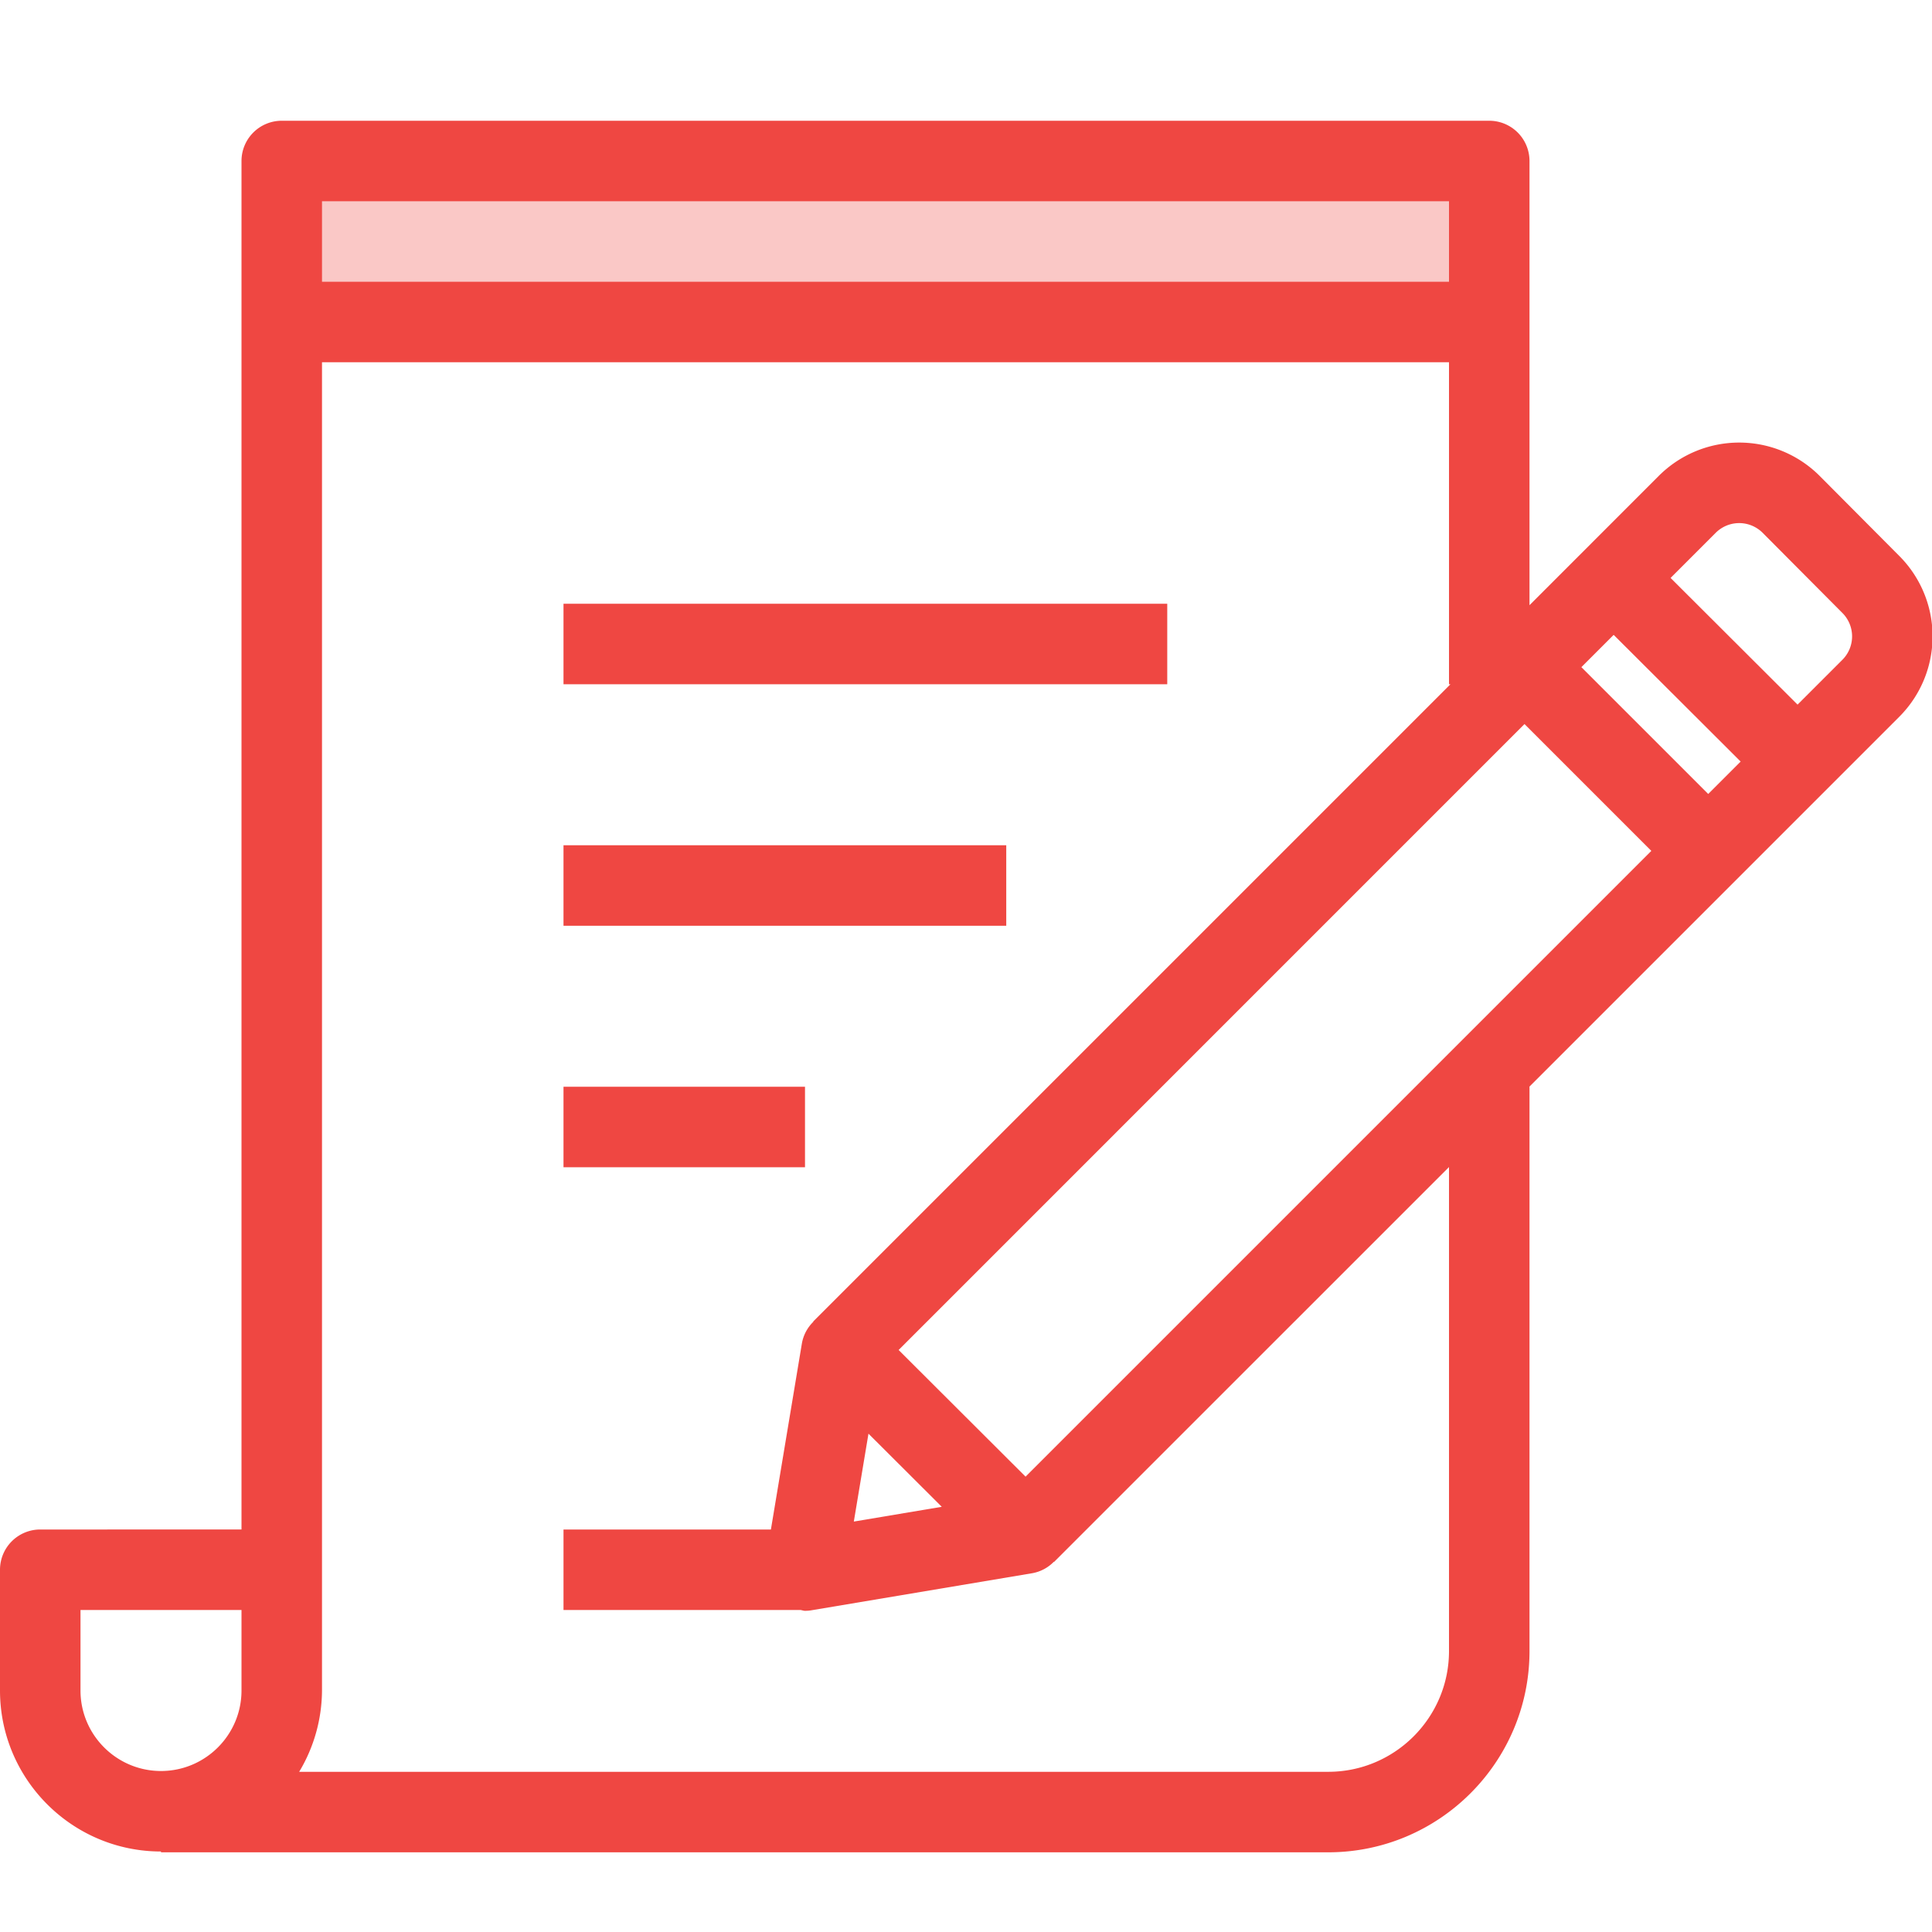 <svg xmlns="http://www.w3.org/2000/svg" viewBox="0 0 48 48"><style>.st0{fill:none}.st1{fill:#fac8c6}.st2{fill:#ef4742}</style><path class="st0" d="M0 0h48v48H0z" id="Boundary"/><g id="Design"><path class="st1" d="M7 4h30v4H7z"/><path transform="rotate(-45.065 42.035 16.3)" class="st2" d="M41.035 13.072h2v6.456h-2z"/><path class="st2" d="M47.189 13.814l-1.982-1.992a2.826 2.826 0 0 0-3.994 0L38 15.036V4a1 1 0 0 0-1-1H7a1 1 0 0 0-1 1v34H1a1 1 0 0 0-1 1v3c0 2.206 1.794 4 4 4v.02h29c2.757 0 5-2.243 5-5V27h-.005l9.193-9.193a2.827 2.827 0 0 0 .001-3.993zM25.48 36.687l-3.154-3.147 15.55-15.551 3.151 3.151L25.48 36.687zm-3.903-1.068l1.821 1.817-2.185.367.364-2.184zM36 5v2H8V5h28zM2 42v-2h4v2c0 1.103-.897 2-2 2s-2-.897-2-2zm34-.98c0 1.654-1.346 3-3 3H7.433A3.96 3.96 0 0 0 8 42V9h28v8h.036L20.203 32.833l.005.005a.992.992 0 0 0-.285.538L19.153 38H14v2h5.887c.038.004.075.02.113.02.055 0 .11-.004.166-.014l5.48-.92a.991.991 0 0 0 .536-.284l.005.005L36 28.995V41.02zm9.773-24.627l-3.333 3.333-3.151-3.151 3.338-3.338a.825.825 0 0 1 1.164-.001l1.982 1.992a.823.823 0 0 1 0 1.165z"/><path class="st2" d="M14 15h15v2H14zm0 6h11v2H14zm0 6h6v2h-6z"/></g></svg>
